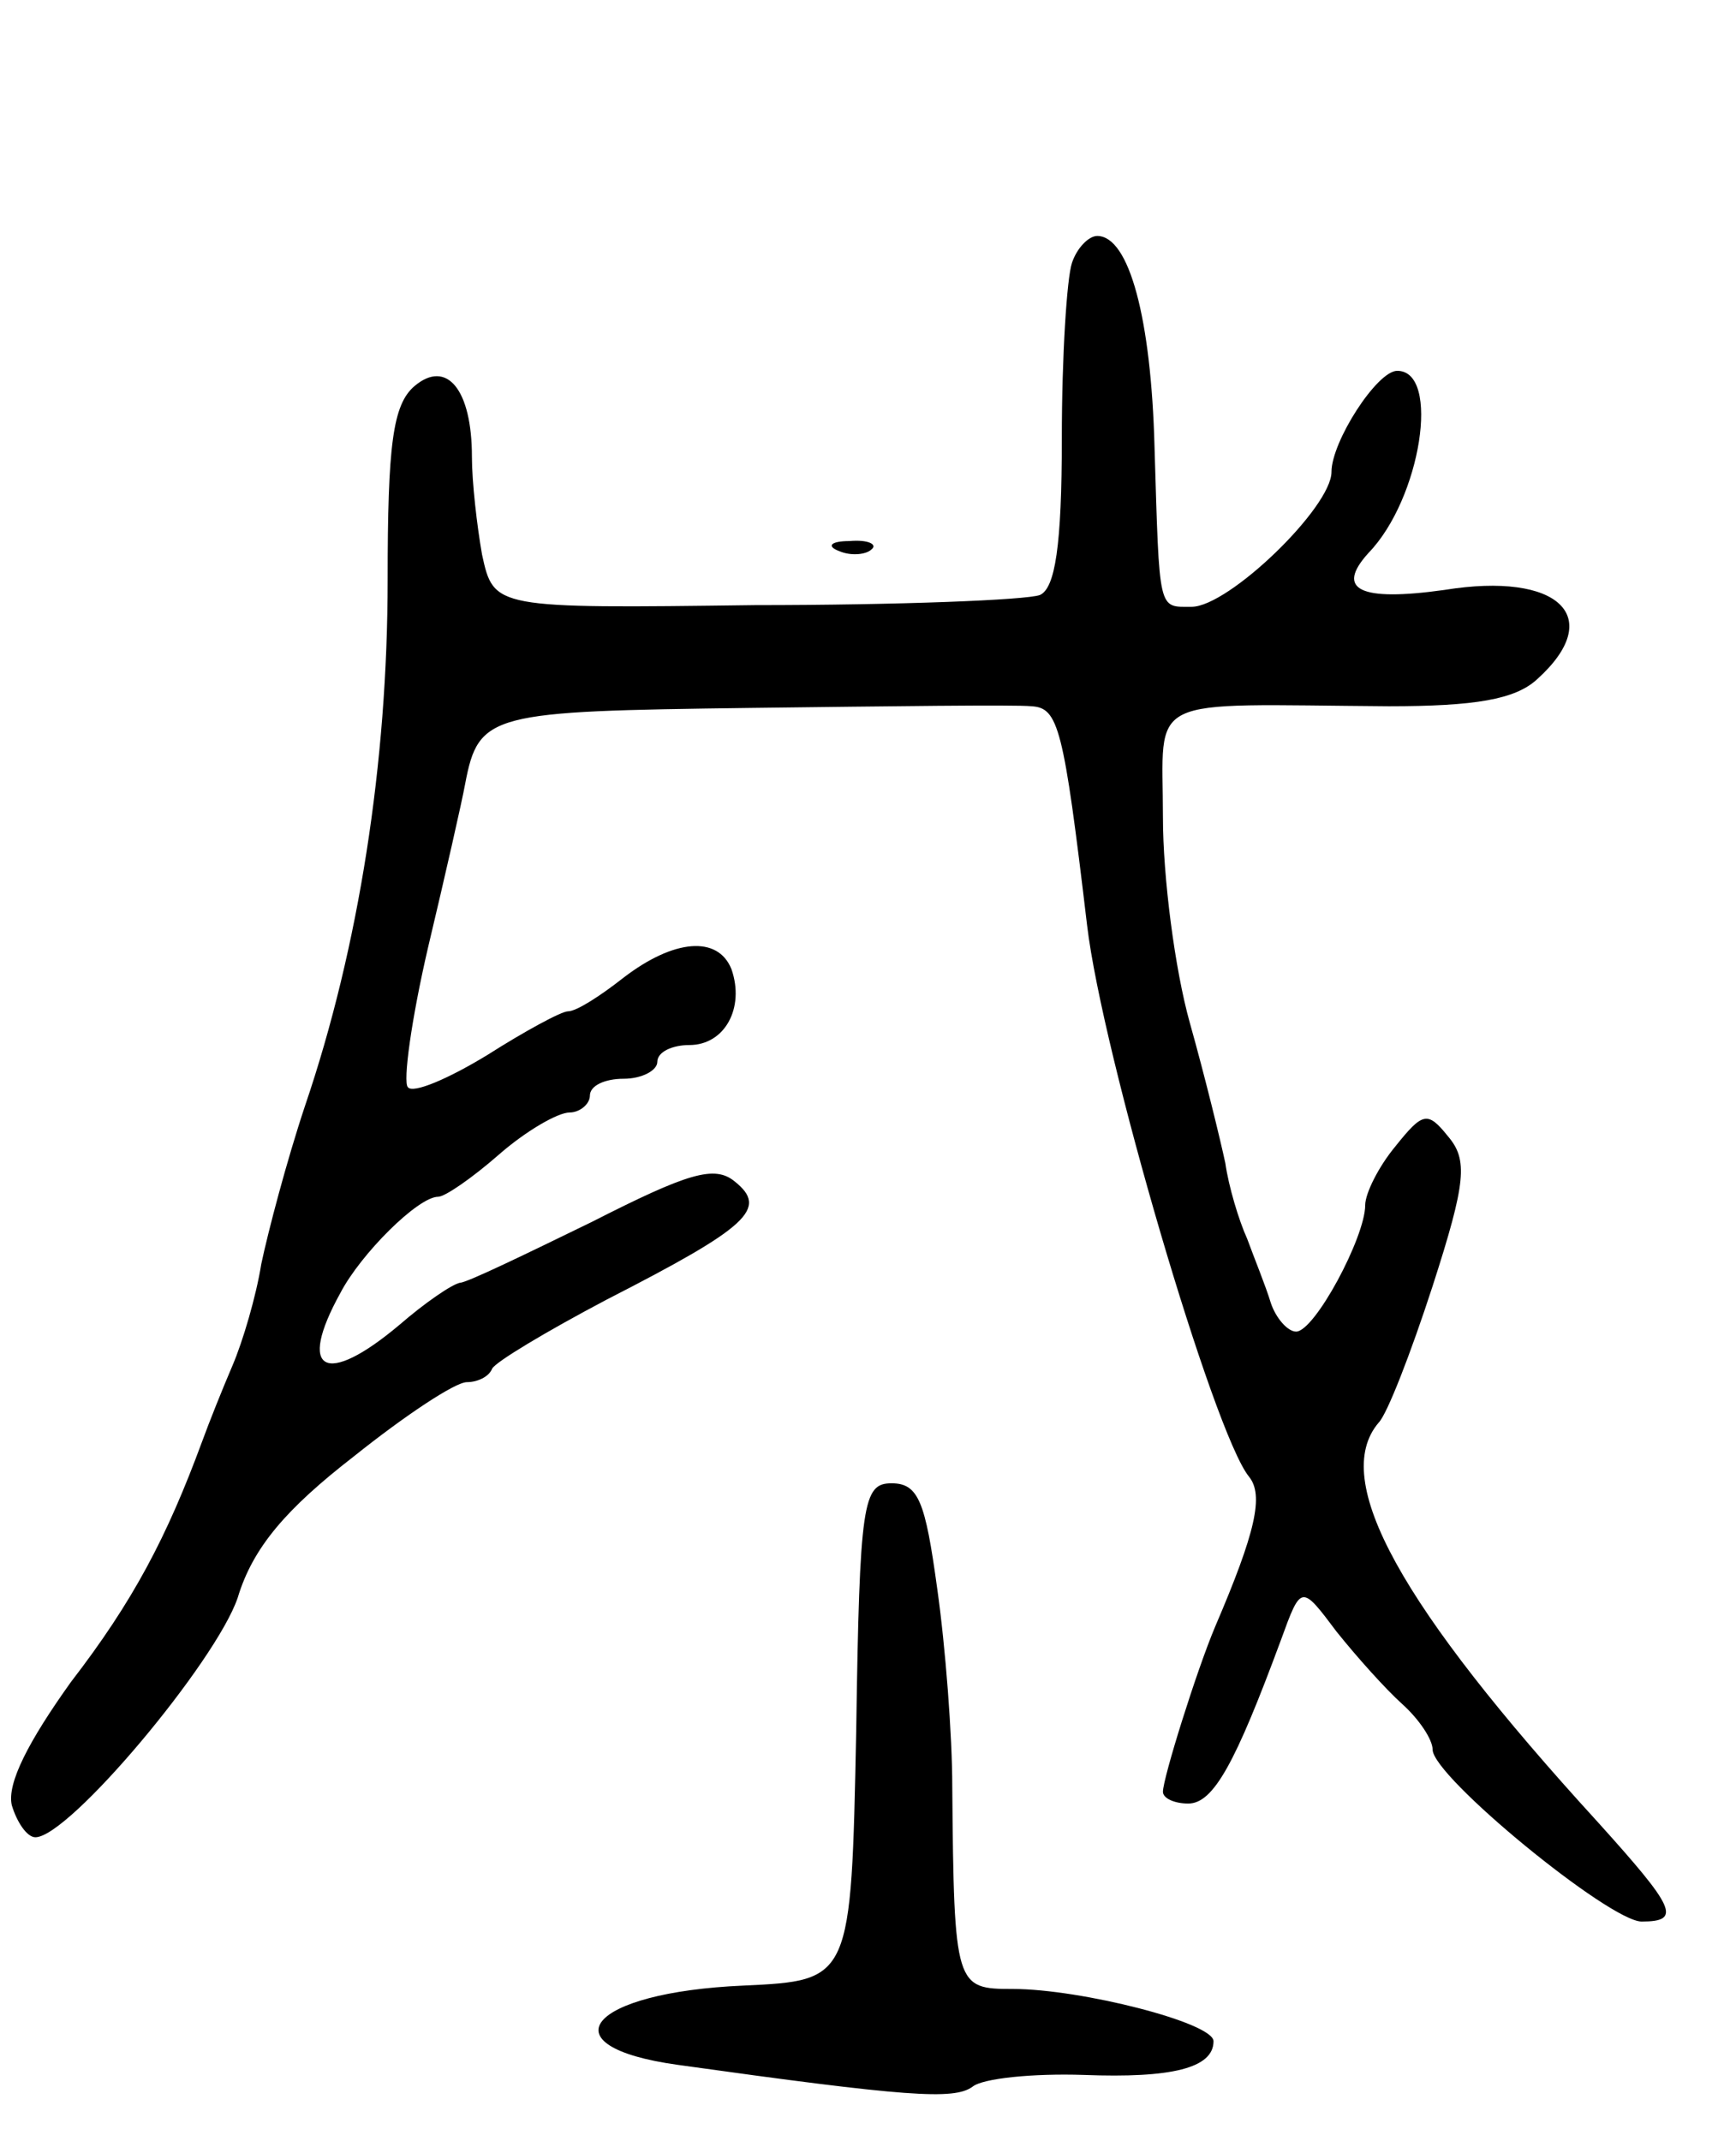 <svg version="1.0" xmlns="http://www.w3.org/2000/svg"
 width="103pt" height="127pt" viewBox="0 0 103 127"
 preserveAspectRatio="xMidYMid meet">
<g transform="translate(0,127) scale(0.1,-0.1)"
fill="#000000" stroke="none">
<path d="M636 1114 c-3 -9 -6 -55 -6 -104 0 -64 -4 -89 -13 -93 -8 -3 -84 -6
-169 -6 -155 -2 -155 -2 -162 30 -3 17 -6 43 -6 58 0 40 -15 58 -34 42 -13
-11 -16 -35 -16 -115 0 -108 -17 -218 -49 -312 -11 -33 -22 -75 -26 -94 -3
-19 -11 -46 -17 -60 -6 -14 -14 -34 -18 -45 -21 -57 -41 -95 -78 -143 -25 -35
-38 -60 -35 -73 3 -10 9 -19 14 -19 20 0 107 104 120 142 9 30 29 53 69 84 30
24 60 44 67 44 6 0 13 3 15 8 2 4 32 22 68 41 84 43 96 54 76 70 -12 10 -28 5
-85 -24 -39 -19 -74 -36 -78 -36 -5 -1 -21 -12 -36 -25 -44 -37 -61 -28 -35
19 12 23 46 57 58 57 4 0 20 11 36 25 16 14 35 25 42 25 6 0 12 5 12 10 0 6 9
10 20 10 11 0 20 5 20 10 0 6 9 10 19 10 21 0 33 22 25 45 -8 20 -34 18 -64
-5 -14 -11 -28 -20 -33 -20 -4 0 -26 -12 -48 -26 -23 -14 -44 -23 -47 -19 -3
3 2 40 12 83 10 42 20 86 22 97 8 42 15 43 169 45 83 1 157 2 167 1 16 -1 19
-12 33 -130 9 -76 75 -301 96 -327 9 -11 4 -33 -20 -89 -11 -26 -31 -90 -31
-98 0 -4 7 -7 15 -7 15 0 28 24 55 97 12 33 12 33 33 5 12 -15 29 -34 39 -43
10 -9 18 -21 18 -27 0 -16 105 -102 124 -102 24 0 20 8 -26 59 -117 128 -159
203 -130 237 5 5 19 41 32 81 20 62 21 75 9 89 -12 15 -15 14 -31 -6 -10 -12
-18 -28 -18 -35 0 -19 -30 -75 -41 -75 -5 0 -12 8 -15 17 -3 10 -10 27 -14 38
-5 11 -11 31 -13 45 -3 14 -12 51 -21 83 -9 32 -16 87 -16 122 0 74 -13 67
134 66 51 0 75 4 88 16 41 37 13 64 -55 53 -50 -7 -65 0 -45 22 31 32 43 108
17 108 -12 0 -39 -42 -39 -60 0 -21 -61 -80 -83 -80 -20 0 -19 -4 -22 95 -2
76 -15 125 -34 125 -5 0 -12 -7 -15 -16z"/>
<path d="M498 943 c7 -3 16 -2 19 1 4 3 -2 6 -13 5 -11 0 -14 -3 -6 -6z"/>
<path d="M508 243 c-3 -148 -3 -148 -67 -151 -92 -4 -118 -36 -39 -47 136 -19
164 -21 175 -13 6 5 36 8 66 7 52 -2 77 4 77 20 0 11 -79 31 -119 31 -34 0
-35 1 -36 120 0 30 -4 83 -9 118 -7 51 -11 62 -27 62 -17 0 -19 -11 -21 -147z"/>
</g>
</svg>
